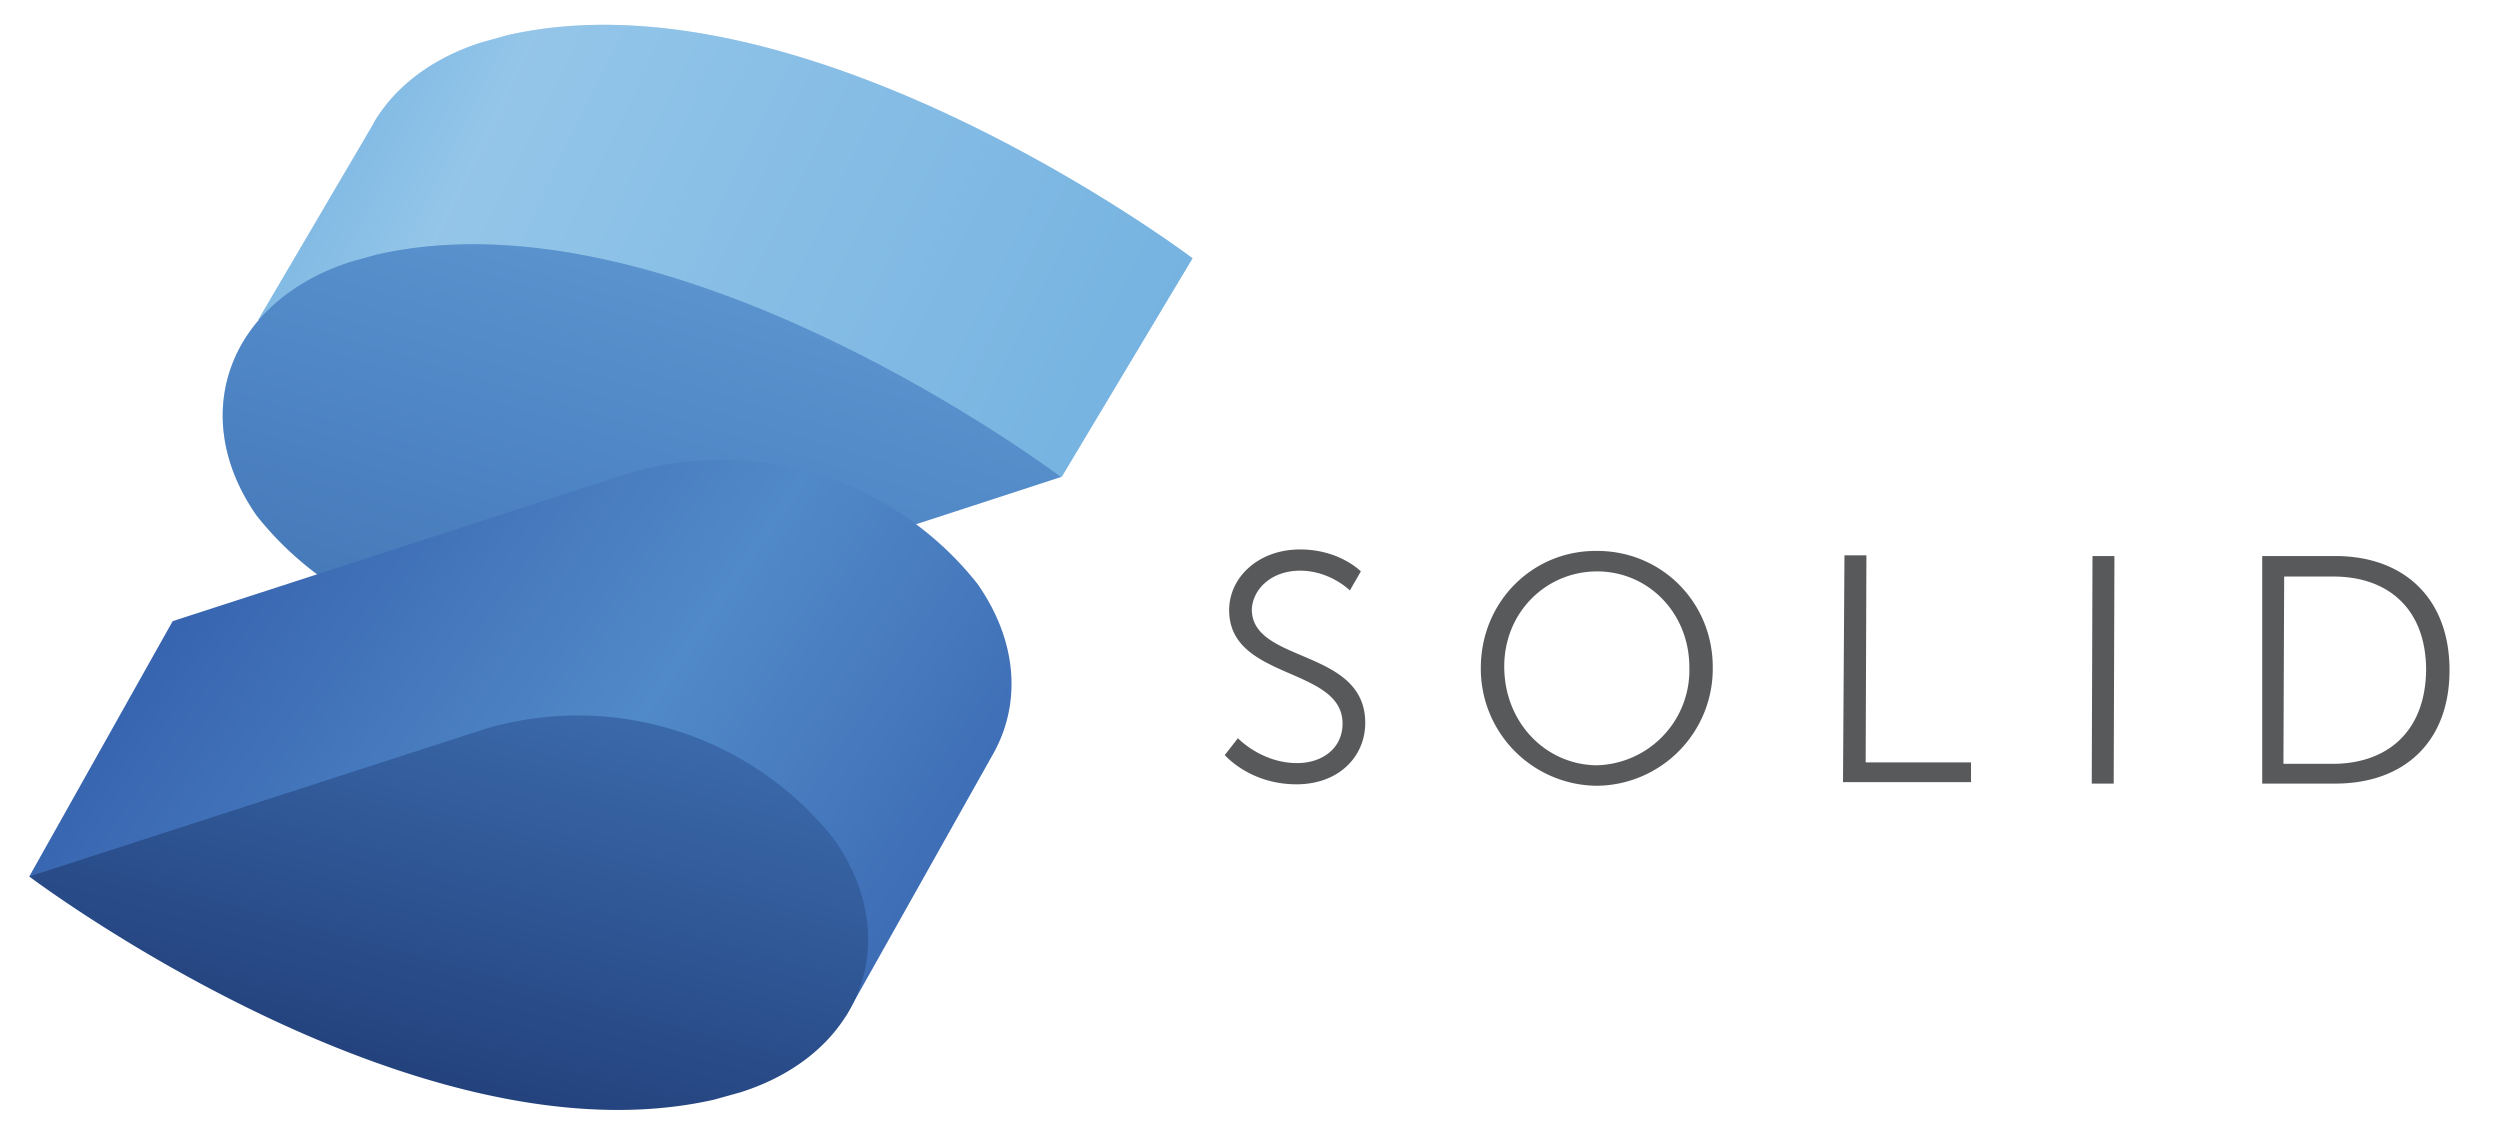 <svg viewBox="0 0 341.7 155.3" xmlns="http://www.w3.org/2000/svg" xmlns:xlink="http://www.w3.org/1999/xlink"><linearGradient id="a" gradientUnits="userSpaceOnUse" x1="27.5" x2="152" y1="3" y2="63.5"><stop offset=".1" stop-color="#76b3e1"/><stop offset=".3" stop-color="#dcf2fd"/><stop offset="1" stop-color="#76b3e1"/></linearGradient><linearGradient id="b" gradientUnits="userSpaceOnUse" x1="95.8" x2="74" y1="32.6" y2="105.2"><stop offset="0" stop-color="#76b3e1"/><stop offset=".5" stop-color="#4377bb"/><stop offset="1" stop-color="#1f3b77"/></linearGradient><linearGradient id="c" gradientUnits="userSpaceOnUse" x1="18.4" x2="144.3" y1="64.2" y2="149.8"><stop offset="0" stop-color="#315aa9"/><stop offset=".5" stop-color="#518ac8"/><stop offset="1" stop-color="#315aa9"/></linearGradient><linearGradient id="d" gradientUnits="userSpaceOnUse" x1="75.2" x2="24.4" y1="74.5" y2="260.8"><stop offset="0" stop-color="#4377bb"/><stop offset=".5" stop-color="#1a336b"/><stop offset="1" stop-color="#1a336b"/></linearGradient><path d="m163 35.3s-52.7-39.8-93.6-30.5l-3.6 1c-6.3 2-11 5.5-13.9 9.7-.6.8-1 1.7-1.5 2.5l-15.1 25.7 26.1 5.1a46.4 46.4 0 0 0 37.2 7.3l46.5 9.1z" fill="#76b3e1"/><path d="m163 35.3s-52.7-39.8-93.6-30.5l-3.6 1c-6.3 2-11 5.5-13.9 9.7-.6.8-1 1.7-1.5 2.5l-15.1 25.7 26.1 5.1a46.4 46.4 0 0 0 37.2 7.3l46.5 9.1z" fill="url(#a)" opacity=".3"/><path d="m51.5 34.8-3.6 1c-16.7 5.4-22.4 21-12.8 34.7a44.6 44.6 0 0 0 47.6 15l62.3-20.3s-52.6-39.7-93.5-30.4z" fill="#518ac8"/><path d="m51.5 34.8-3.6 1c-16.7 5.4-22.4 21-12.8 34.7a44.6 44.6 0 0 0 47.6 15l62.3-20.3s-52.6-39.7-93.5-30.4z" fill="url(#b)" opacity=".3"/><path d="m133.6 79.8a44.6 44.6 0 0 0 -47.7-15.1l-62.3 20.2-19.6 34.9 111.6 19.1 20-35.6c4-6.9 3.6-15.5-2-23.5z" fill="url(#c)"/><path d="m114 114.7a44.7 44.7 0 0 0 -47.6-15.1l-62.4 20.2s52.7 39.8 93.6 30.5l3.6-1c16.7-5.3 22.4-20.9 12.8-34.6z" fill="url(#d)"/><path d="m169.2 100.9s3.2 3.4 8.1 3.4c3.4 0 6.2-2 6.2-5.4 0-7.8-15.5-5.9-15.5-15.5 0-4.5 4-8.3 9.7-8.3 5.4 0 8.3 3 8.3 3l-1.5 2.6s-2.7-2.7-6.8-2.7c-4 0-6.5 2.6-6.6 5.3 0 7.4 15.5 5.3 15.5 15.5 0 4.6-3.6 8.4-9.4 8.4-6.4 0-9.8-4-9.8-4zm49.1-25.6c8.8 0 15.8 7 15.8 15.9a16 16 0 0 1 -15.9 16.2 16 16 0 0 1 -15.8-16.3c.1-8.9 7.1-15.9 15.9-15.8zm-.1 29.3a13 13 0 0 0 12.7-13.4c0-7.4-5.6-13.1-12.6-13.1s-12.7 5.6-12.7 13c0 7.6 5.6 13.4 12.6 13.5zm33.9-28.7h3l-.1 28.3h14.4v2.7h-17.5zm33.9.1h3l-.1 31.1h-3zm23.2 0h10c9.3 0 15.6 5.7 15.6 15.6s-6.3 15.5-15.6 15.5h-10zm9.6 28.4c7.6 0 12.7-4.5 12.8-12.8 0-8.3-5.1-12.8-12.7-12.8h-6.7l-.1 25.6z" fill="#58595b"/></svg>